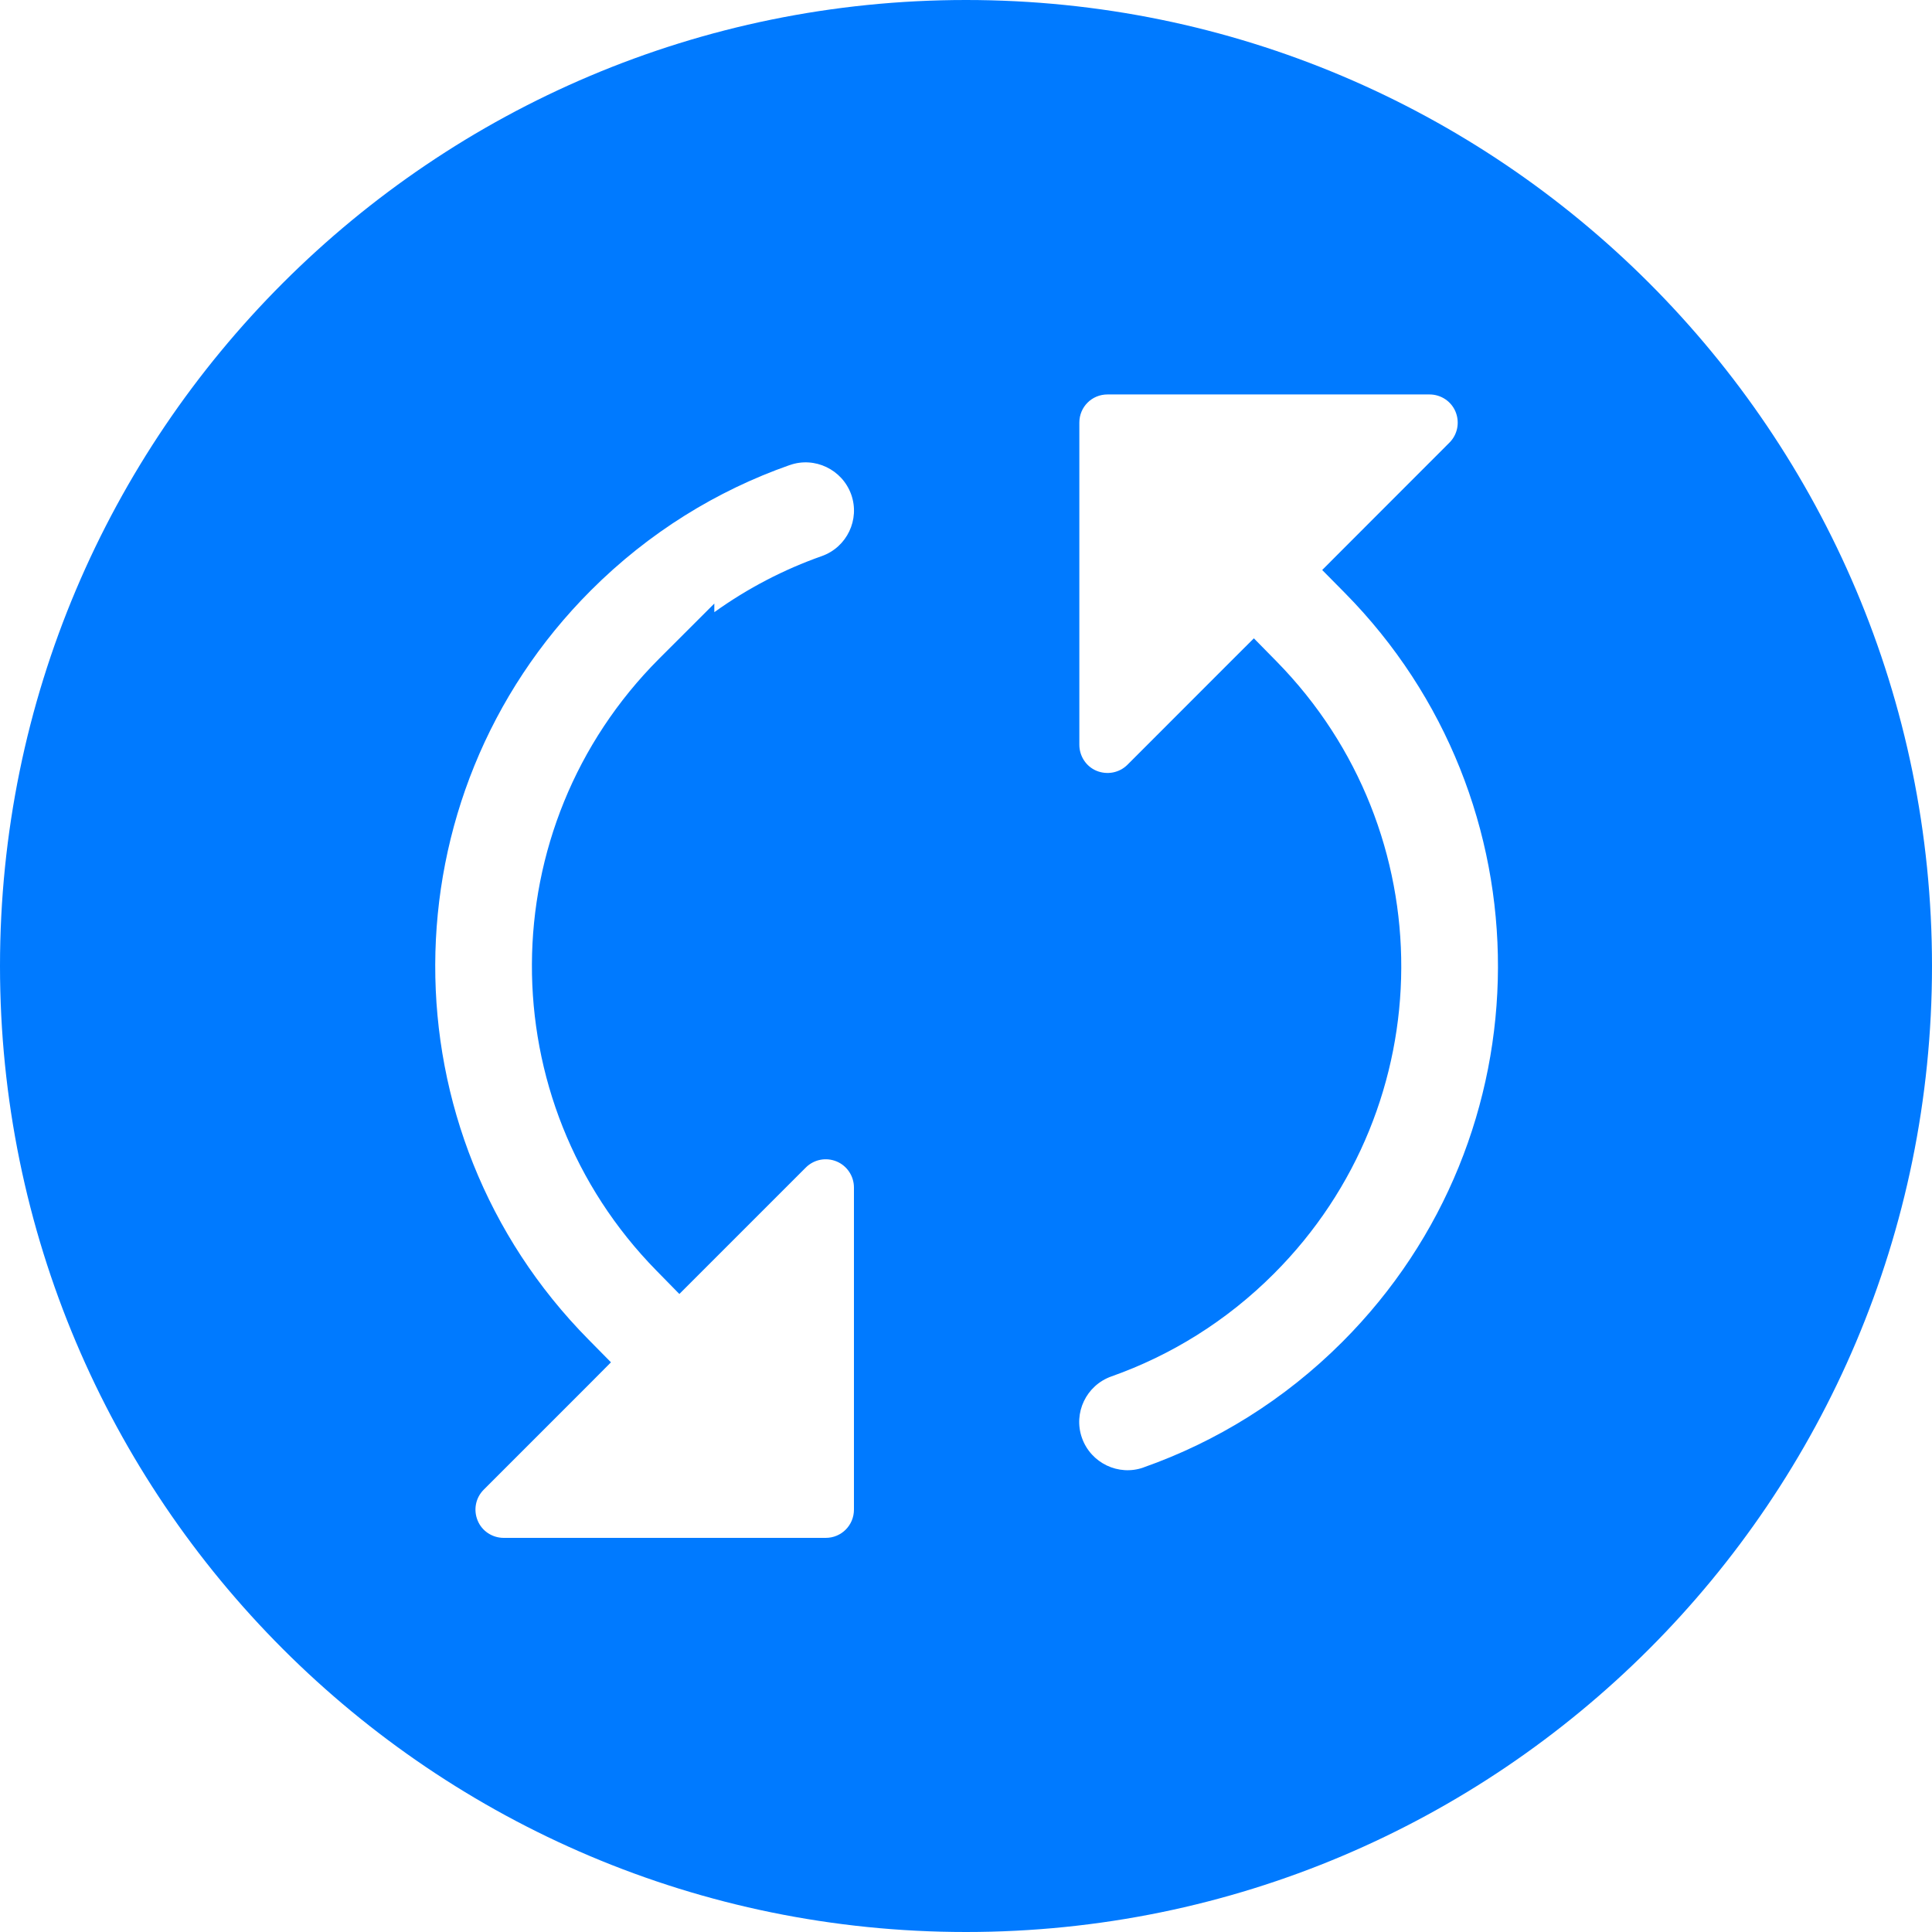 <svg width="30" height="30" viewBox="0 0 30 30" fill="none" xmlns="http://www.w3.org/2000/svg">
<path d="M0 15C0 23.284 6.716 30 15 30C23.284 30 30 23.284 30 15C30 6.716 23.284 0 15 0C6.716 0 0 6.716 0 15ZM16.801 22.329C16.663 21.941 16.866 21.512 17.258 21.373C18.178 21.048 19.044 20.516 19.781 19.778C22.405 17.154 22.417 12.913 19.823 10.271L19.47 9.912L19.112 10.269L17.507 11.875C17.382 12 17.194 12.037 17.027 11.969C16.866 11.902 16.76 11.743 16.76 11.563L16.76 6.562C16.76 6.319 16.954 6.125 17.197 6.125H22.197C22.376 6.125 22.535 6.232 22.602 6.394C22.67 6.561 22.632 6.748 22.507 6.873L20.882 8.499L20.531 8.851L20.88 9.204C24.065 12.427 24.055 17.625 20.843 20.838C19.94 21.741 18.883 22.389 17.757 22.786L17.756 22.787C17.37 22.924 16.94 22.72 16.801 22.329ZM9.139 20.801C5.953 17.578 5.964 12.38 9.176 9.167C10.075 8.268 11.131 7.619 12.261 7.222H12.263C12.648 7.085 13.079 7.289 13.218 7.68C13.355 8.067 13.152 8.496 12.761 8.635C12.176 8.841 11.613 9.132 11.092 9.506V9.372L10.237 10.226C7.614 12.85 7.601 17.091 10.195 19.732L10.549 20.093L12.512 18.13C12.637 18.005 12.824 17.966 12.991 18.035C13.152 18.102 13.26 18.261 13.26 18.44L13.26 23.441C13.26 23.685 13.065 23.88 12.822 23.88H7.822C7.643 23.88 7.483 23.773 7.417 23.611C7.348 23.444 7.386 23.256 7.512 23.131L9.137 21.506L9.487 21.154L9.139 20.801Z" fill="#007AFF"/>
</svg>
